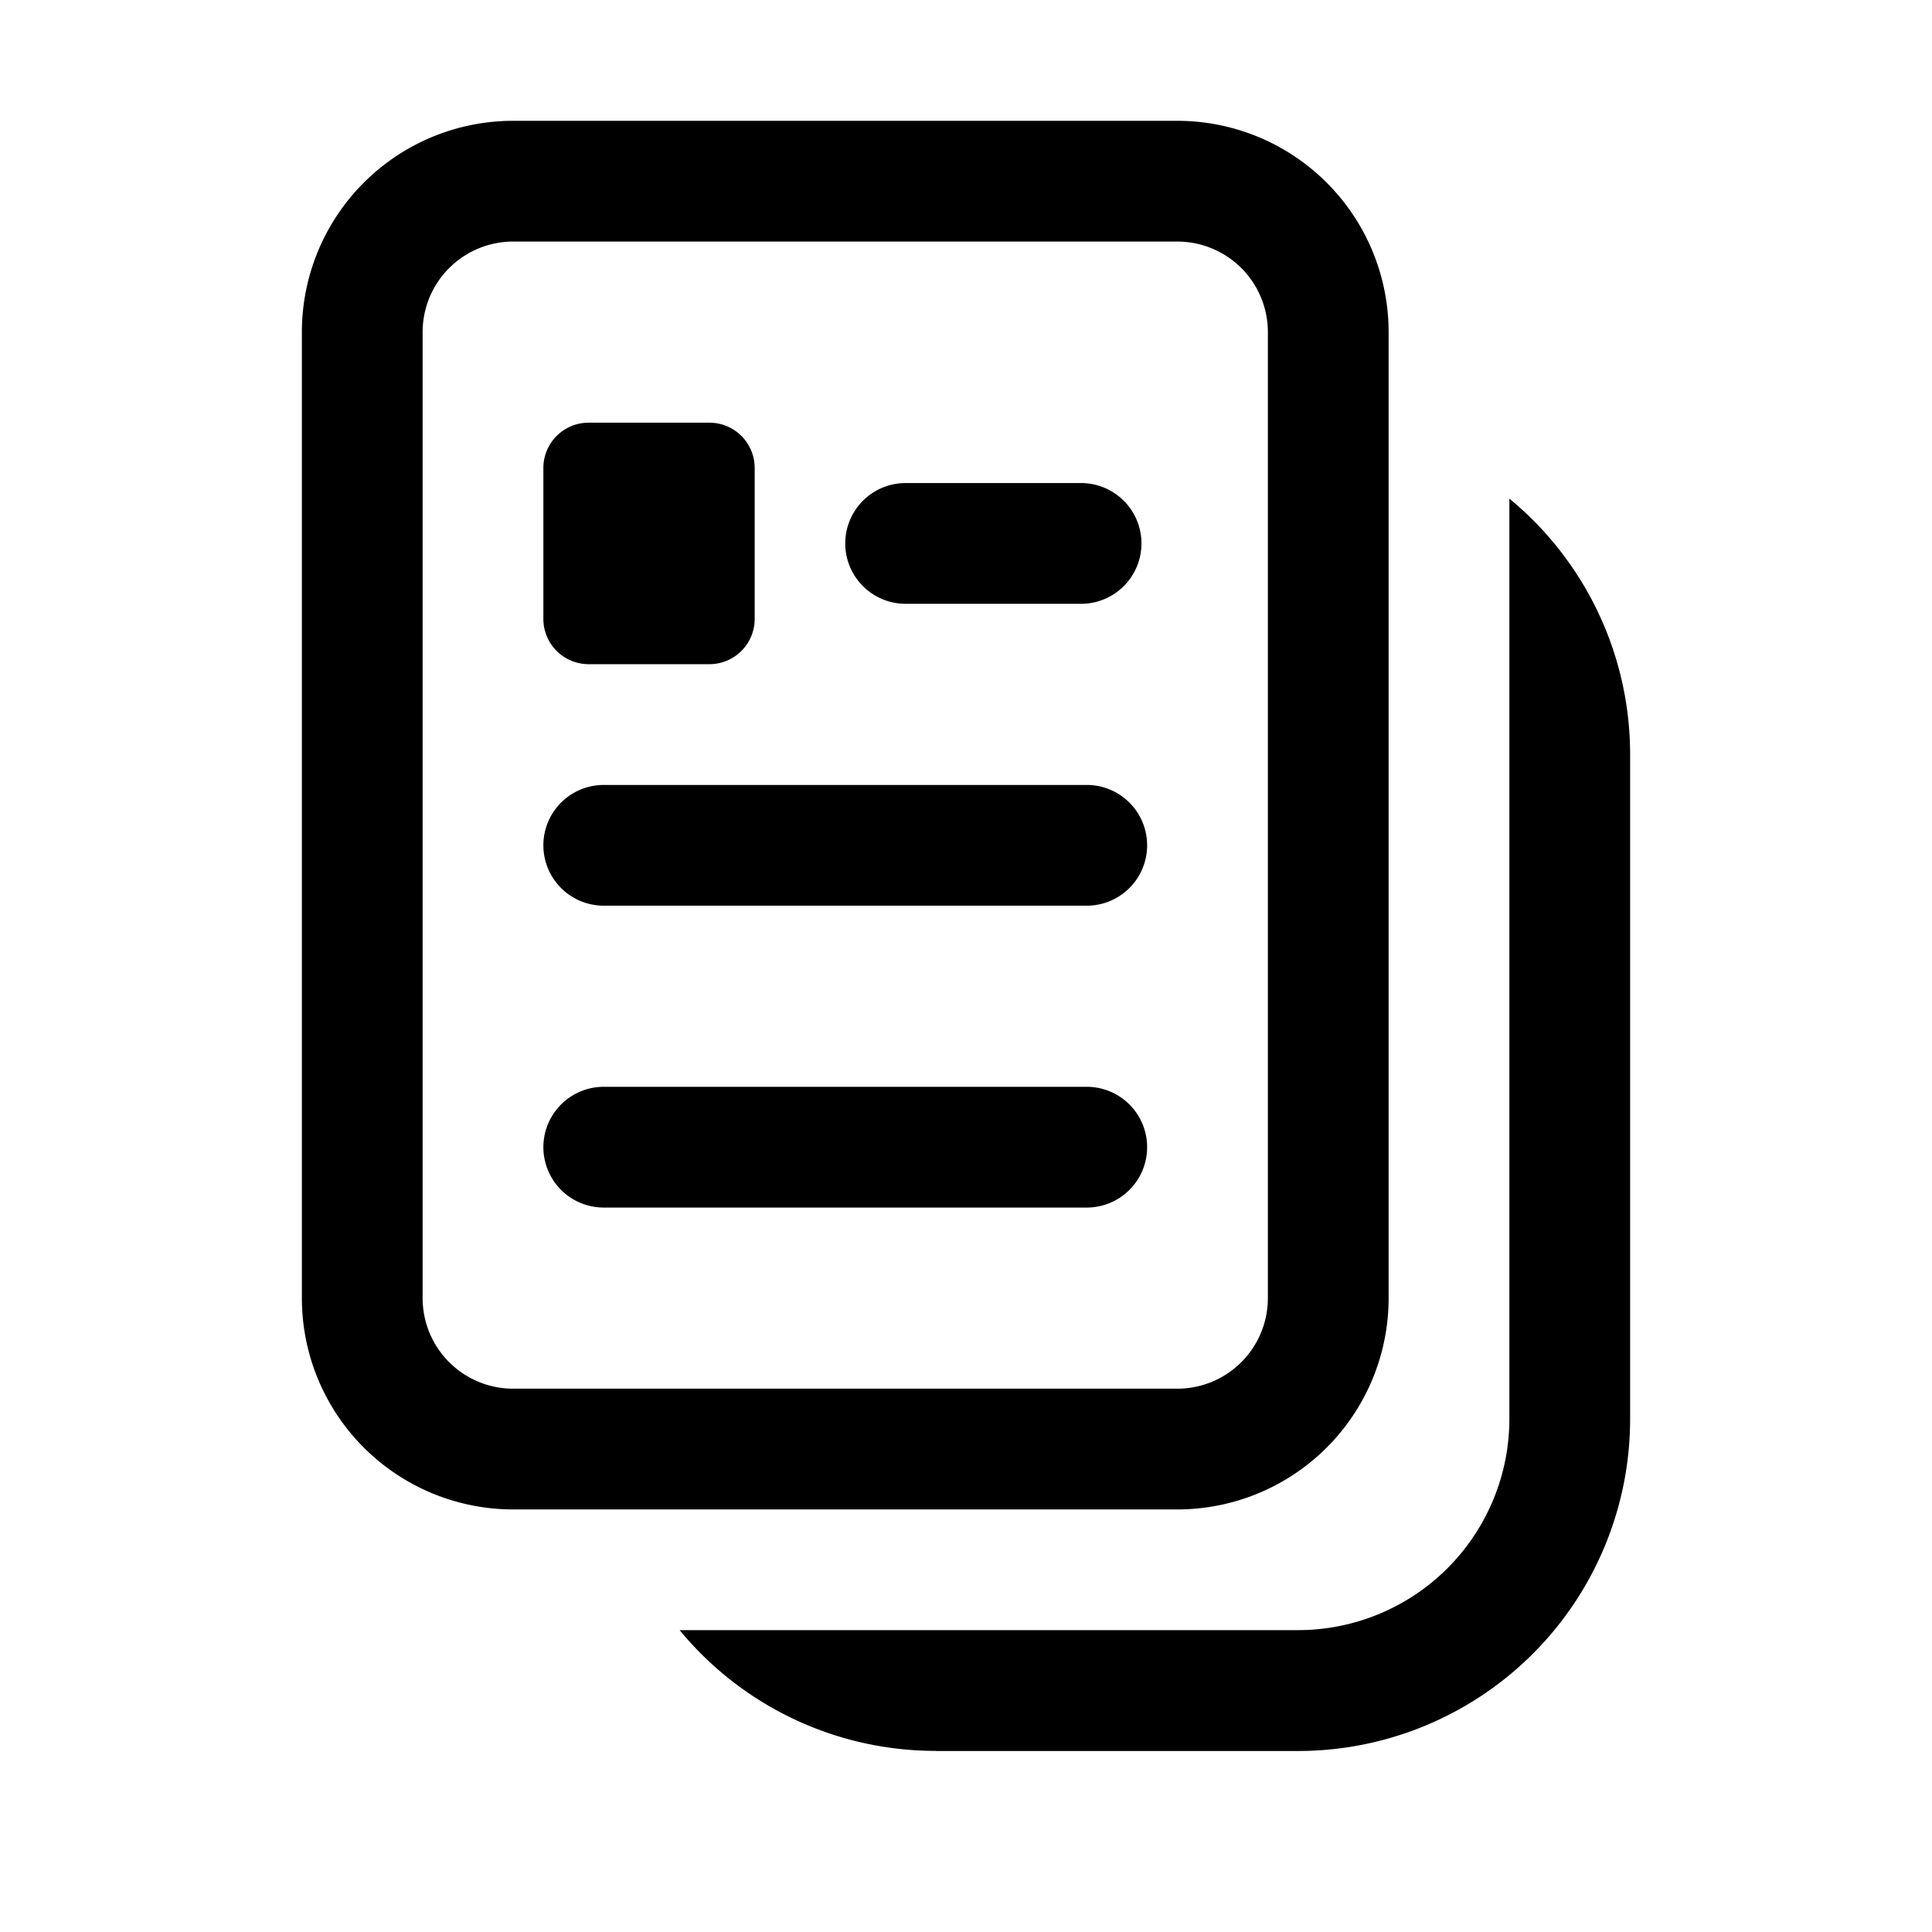 <svg xmlns="http://www.w3.org/2000/svg" width="32" height="32" fill="currentColor"><path d="M9 7.751a.75.75 0 0 1 .75-.75h2a.75.75 0 0 1 .75.75v2.5a.75.75 0 0 1-.75.75h-2a.75.75 0 0 1-.75-.75v-2.5Zm6 .25a1 1 0 1 0 0 2h2.906a1 1 0 0 0 0-2H15Zm-6 6a1 1 0 0 1 1-1h8a1 1 0 1 1 0 2h-8a1 1 0 0 1-1-1Zm1 4a1 1 0 1 0 0 2h8a1 1 0 1 0 0-2h-8Z"/><path d="M8.5 2.001a3.5 3.5 0 0 0-3.5 3.5v16a3.5 3.5 0 0 0 3.5 3.5h11a3.5 3.5 0 0 0 3.5-3.5v-16a3.5 3.5 0 0 0-3.5-3.5h-11ZM7 5.501a1.5 1.5 0 0 1 1.5-1.5h11a1.5 1.5 0 0 1 1.5 1.5v16a1.5 1.5 0 0 1-1.5 1.5h-11a1.5 1.5 0 0 1-1.5-1.5v-16Z"/><path d="M15.5 29a5.489 5.489 0 0 1-4.243-2H21.5a3.5 3.5 0 0 0 3.5-3.5V8.259a5.489 5.489 0 0 1 2 4.243v11a5.5 5.5 0 0 1-5.5 5.5h-6Z"/></svg>